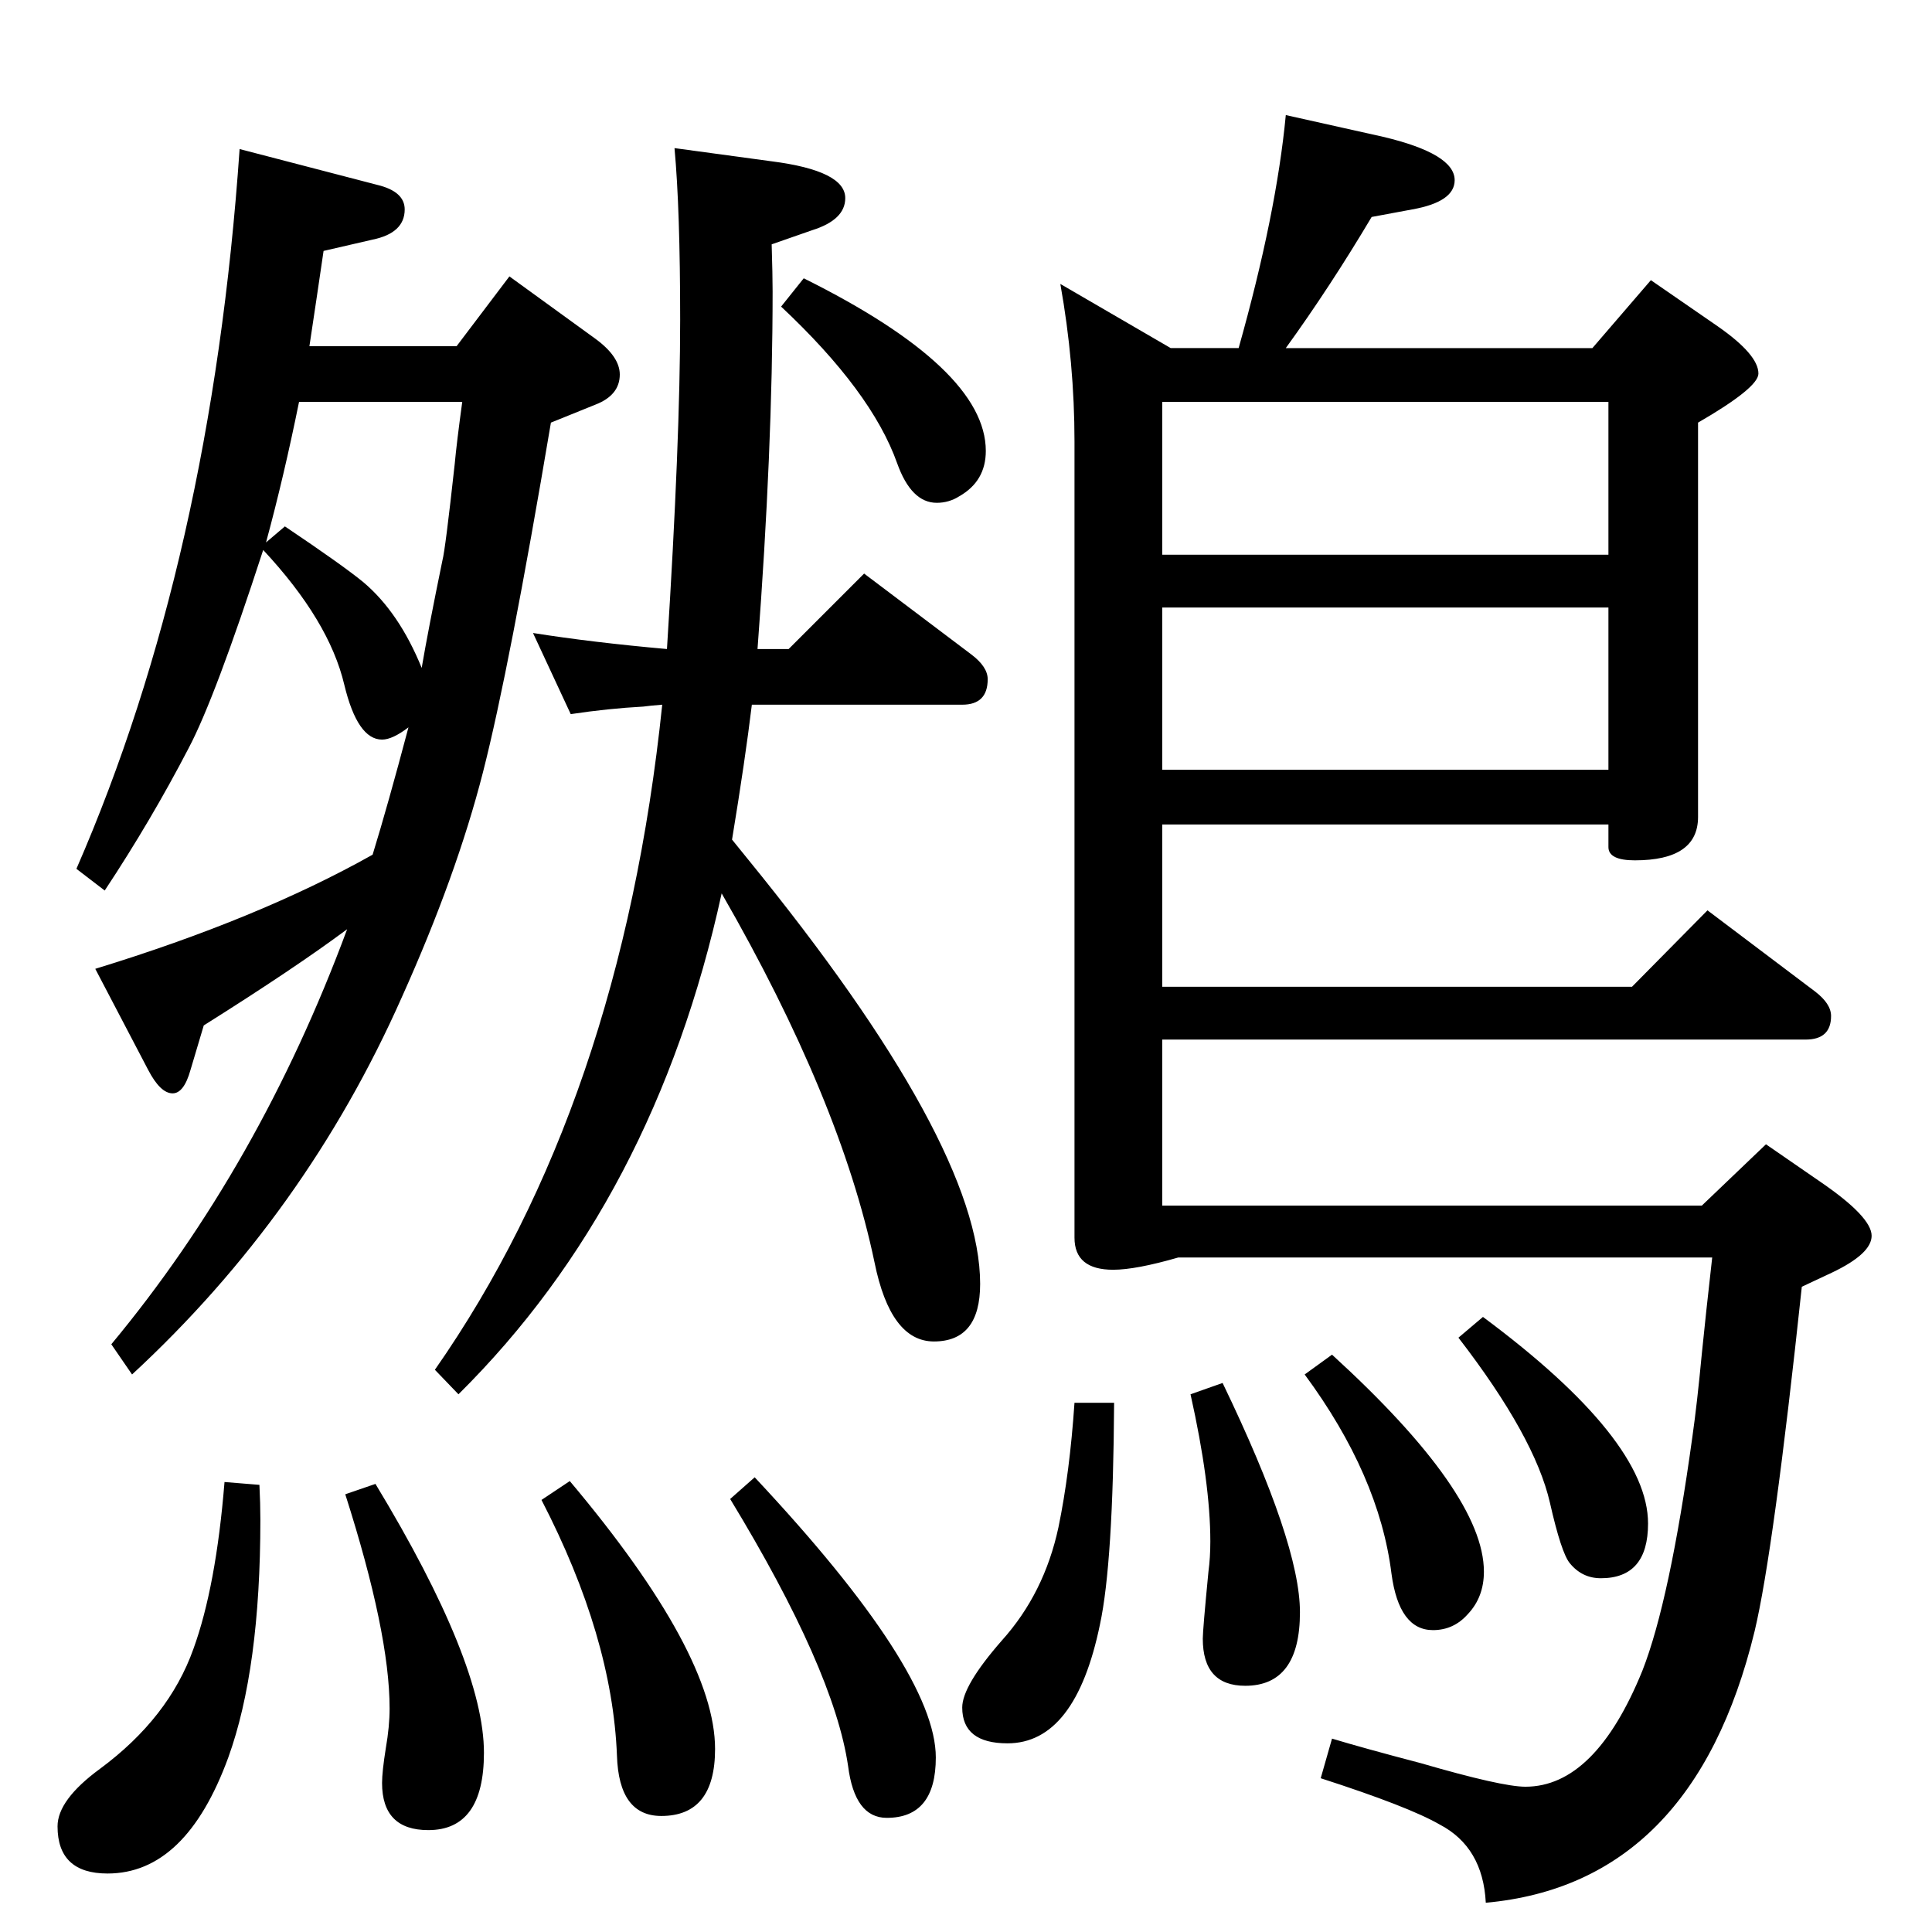 <?xml version="1.0" standalone="no"?>
<!DOCTYPE svg PUBLIC "-//W3C//DTD SVG 1.1//EN" "http://www.w3.org/Graphics/SVG/1.1/DTD/svg11.dtd" >
<svg xmlns="http://www.w3.org/2000/svg" xmlns:xlink="http://www.w3.org/1999/xlink" version="1.1" viewBox="0 -410 2048 2048">
  <g transform="matrix(1 0 0 -1 0 1638)">
   <path fill="currentColor"
d="M433 1277q-17 -13 -28 -13q-26 0 -40 58q-16 68 -86 143q-51 -157 -79 -210q-40 -77 -89 -151l-30 23q143 328 173 763l146 -38q29 -7 29 -26q0 -25 -34 -32l-52 -12q-7 -48 -15 -101h156l56 74l91 -66q26 -19 26 -38q0 -22 -26 -32l-47 -19q-44 -261 -72 -370.5
t-86 -238.5q-102 -230 -286 -400l-22 32q157 189 250 440q-55 -41 -152 -102l-14 -47q-7 -25 -19 -25q-13 0 -26 25l-56 107q173 53 294 121q16 52 38 135zM447 1340q7 41 22 114q3 11 13 102q2 22 8 66h-173q-16 -79 -35 -149l20 17q61 -41 83 -59q38 -32 62 -91zM702 1301
q-13 -1 -20 -2q-37 -2 -77 -8l-40 86q63 -10 142 -17q14 221 14 349q0 117 -6 182l103 -14q78 -10 78 -39q0 -23 -35 -34l-43 -15q1 -33 1 -50q0 -167 -16 -379h33l80 80l114 -86q17 -13 17 -26q0 -27 -27 -27h-223q-7 -58 -21 -143l17 -21q246 -302 246 -450q0 -61 -49 -61
q-46 0 -63 84q-36 172 -162 391q-71 -325 -279 -531l-25 26q197 282 241 705zM1688 1679l62 72l71 -49q43 -30 43 -50q0 -15 -64 -52v-418q0 -46 -67 -46q-28 0 -28 14v24h-473v-172h498l80 81l114 -86q17 -13 17 -26q0 -25 -27 -25h-682v-176h572l68 65l58 -40
q54 -37 54 -57q0 -19 -42 -39l-32 -15q-30 -281 -50 -365q-65 -268 -285 -288q-3 59 -49 83q-33 19 -126 49l12 42q33 -10 94 -26q86 -25 111 -25q74 0 124 123q29 74 53 248q5 35 10 88q4 40 11 102h-566q-45 -13 -69 -13q-41 0 -41 34v844q0 83 -15 167l117 -68h72
q40 142 50 247l103 -23q76 -18 76 -46q0 -23 -45 -31l-43 -8q-44 -74 -91 -139h325zM1705 1622h-473v-162h473v162zM1232 1232h473v172h-473v-172zM1572 652q175 -130 175 -219q0 -58 -50 -58q-20 0 -33 16q-9 11 -21 64q-16 70 -97 175zM238 477l37 -3q1 -20 1 -37
q0 -158 -34 -252q-45 -123 -128 -123q-53 0 -53 50q0 28 45 61q73 54 99 127q24 66 33 177zM800 482q192 -205 192 -297q0 -64 -52 -64q-34 0 -41 55q-15 102 -125 283zM604 478q154 -183 154 -284q0 -71 -57 -71q-45 0 -47 64q-5 126 -80 271zM398 475q115 -190 115 -285
q0 -82 -59 -82q-49 0 -49 50q0 12 4 37q4 23 4 42q0 80 -47 227zM1412 612q161 -147 161 -230q0 -27 -17 -45q-15 -17 -37 -17q-36 0 -44 60q-13 104 -92 211zM1296 582q82 -170 82 -243q0 -78 -58 -78q-45 0 -45 50q0 9 6 71q2 15 2 32q0 62 -21 156zM1139 561h42
q-1 -170 -15 -235q-26 -126 -98 -126q-48 0 -48 38q0 23 42 71q45 50 60 120q12 58 17 132zM852 1753q193 -96 193 -183q0 -32 -28 -48q-11 -7 -24 -7q-27 0 -42 42q-27 76 -123 166z" />
  </g>

</svg>
